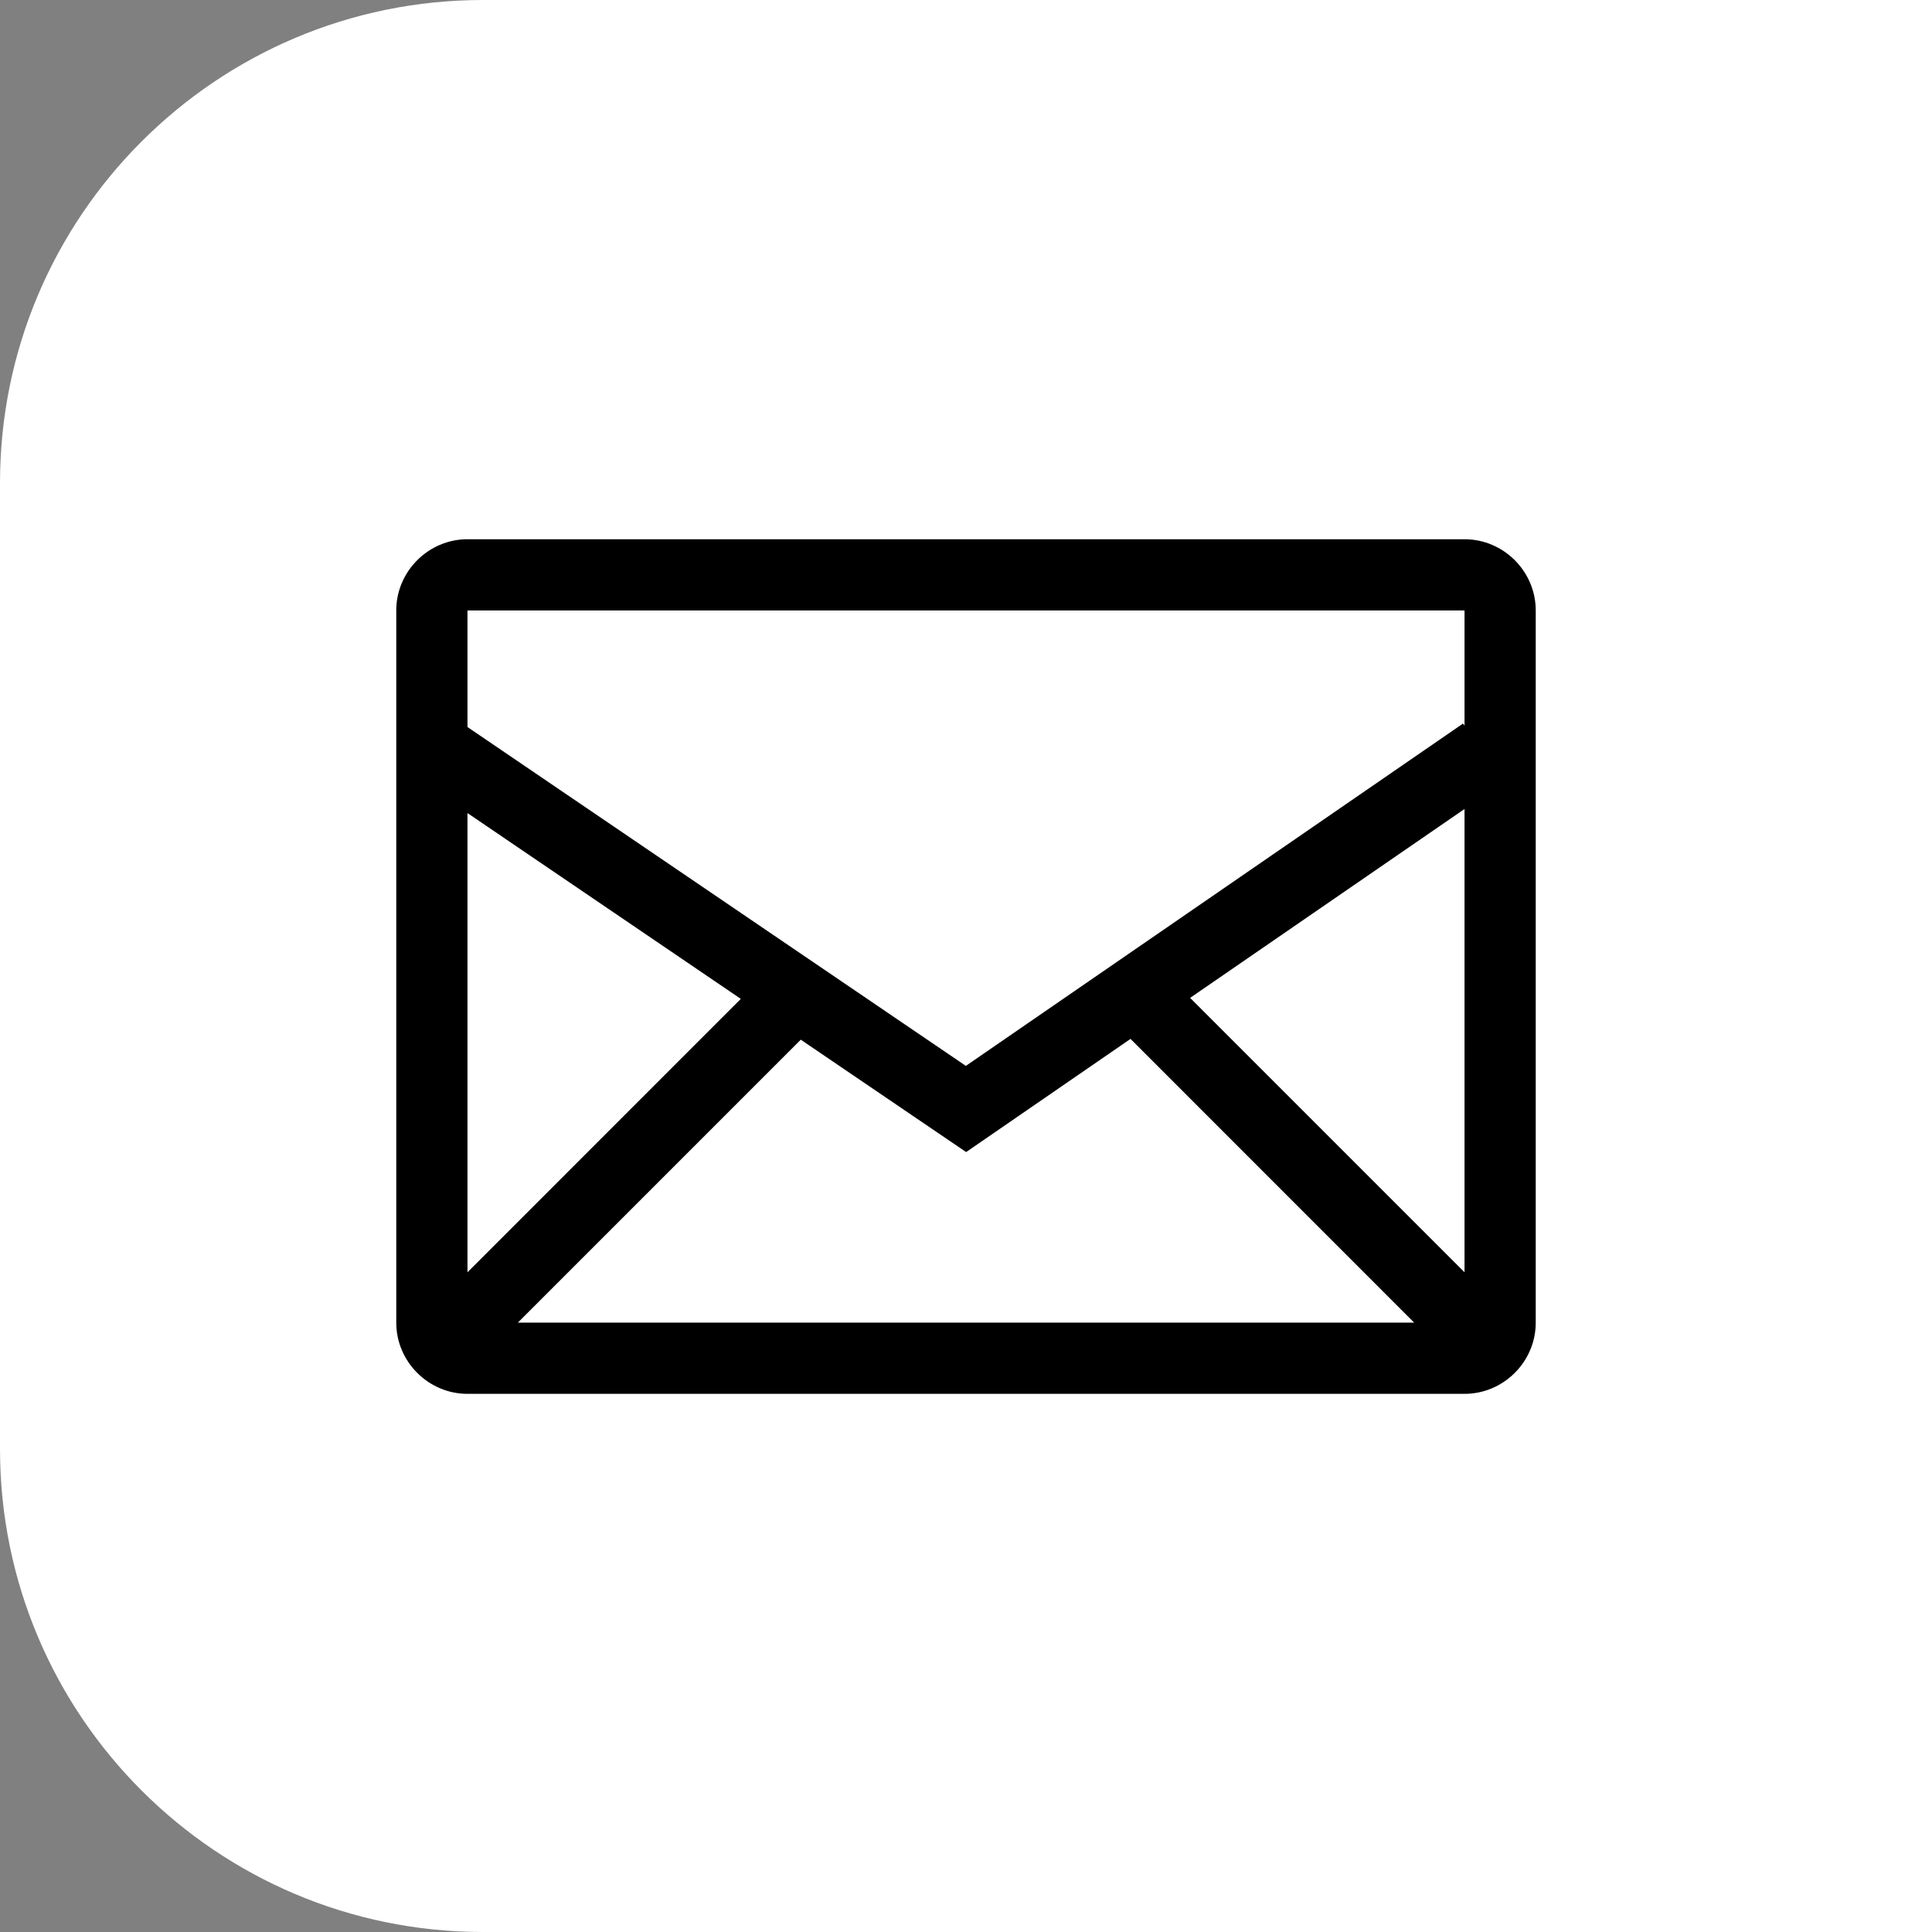 <?xml version="1.0" encoding="UTF-8" standalone="no"?>
<!DOCTYPE svg PUBLIC "-//W3C//DTD SVG 1.1//EN" "http://www.w3.org/Graphics/SVG/1.1/DTD/svg11.dtd">
<svg width="100%" height="100%" viewBox="0 0 1000 1000" version="1.1" xmlns="http://www.w3.org/2000/svg" xmlns:xlink="http://www.w3.org/1999/xlink" xml:space="preserve" xmlns:serif="http://www.serif.com/" style="fill-rule:evenodd;clip-rule:evenodd;stroke-linejoin:round;stroke-miterlimit:2;">
    <rect x="0" y="0" width="1000" height="1000" fill="#808080" stroke="none"/>
    <rect x="636" y="0" width="364" height="1000" style="fill:white;"/>
    <g>
        <path d="M1000,250C1000,112.021 887.979,0 750,0L250,0C112.021,0 0,112.021 0,250L0,750C0,887.979 112.021,1000 250,1000L750,1000C887.979,1000 1000,887.979 1000,750L1000,250Z" style="fill:white;"/>
    </g>
    <g transform="matrix(1,0,0,1,0,-34.444)">
        <rect x="205.111" y="313" width="589.778" height="442.889" style="fill:none;"/>
        <g id="mail.svg" transform="matrix(18.431,0,0,18.431,500,461)">
            <g transform="matrix(1,0,0,1,-16,-16)">
                <path d="M30,8L2,8C0.903,8 -0,8.903 0,10L0,30C0,31.097 0.903,32 2,32L30,32C31.097,32 32,31.097 32,30L32,10C32,8.903 31.097,8 30,8ZM11.36,22.054L16.004,25.21L20.62,22.032L28.586,30L3.414,30L11.36,22.054ZM2,28.586L2,15.69L9.676,20.908L2,28.586ZM22.294,20.88L30,15.576L30,28.586L22.294,20.88ZM30,10L30,13.236L29.958,13.176L15.996,22.79L2,13.274L2,10L30,10Z" style="fill-rule:nonzero;"/>
            </g>
        </g>
    </g>
</svg>
